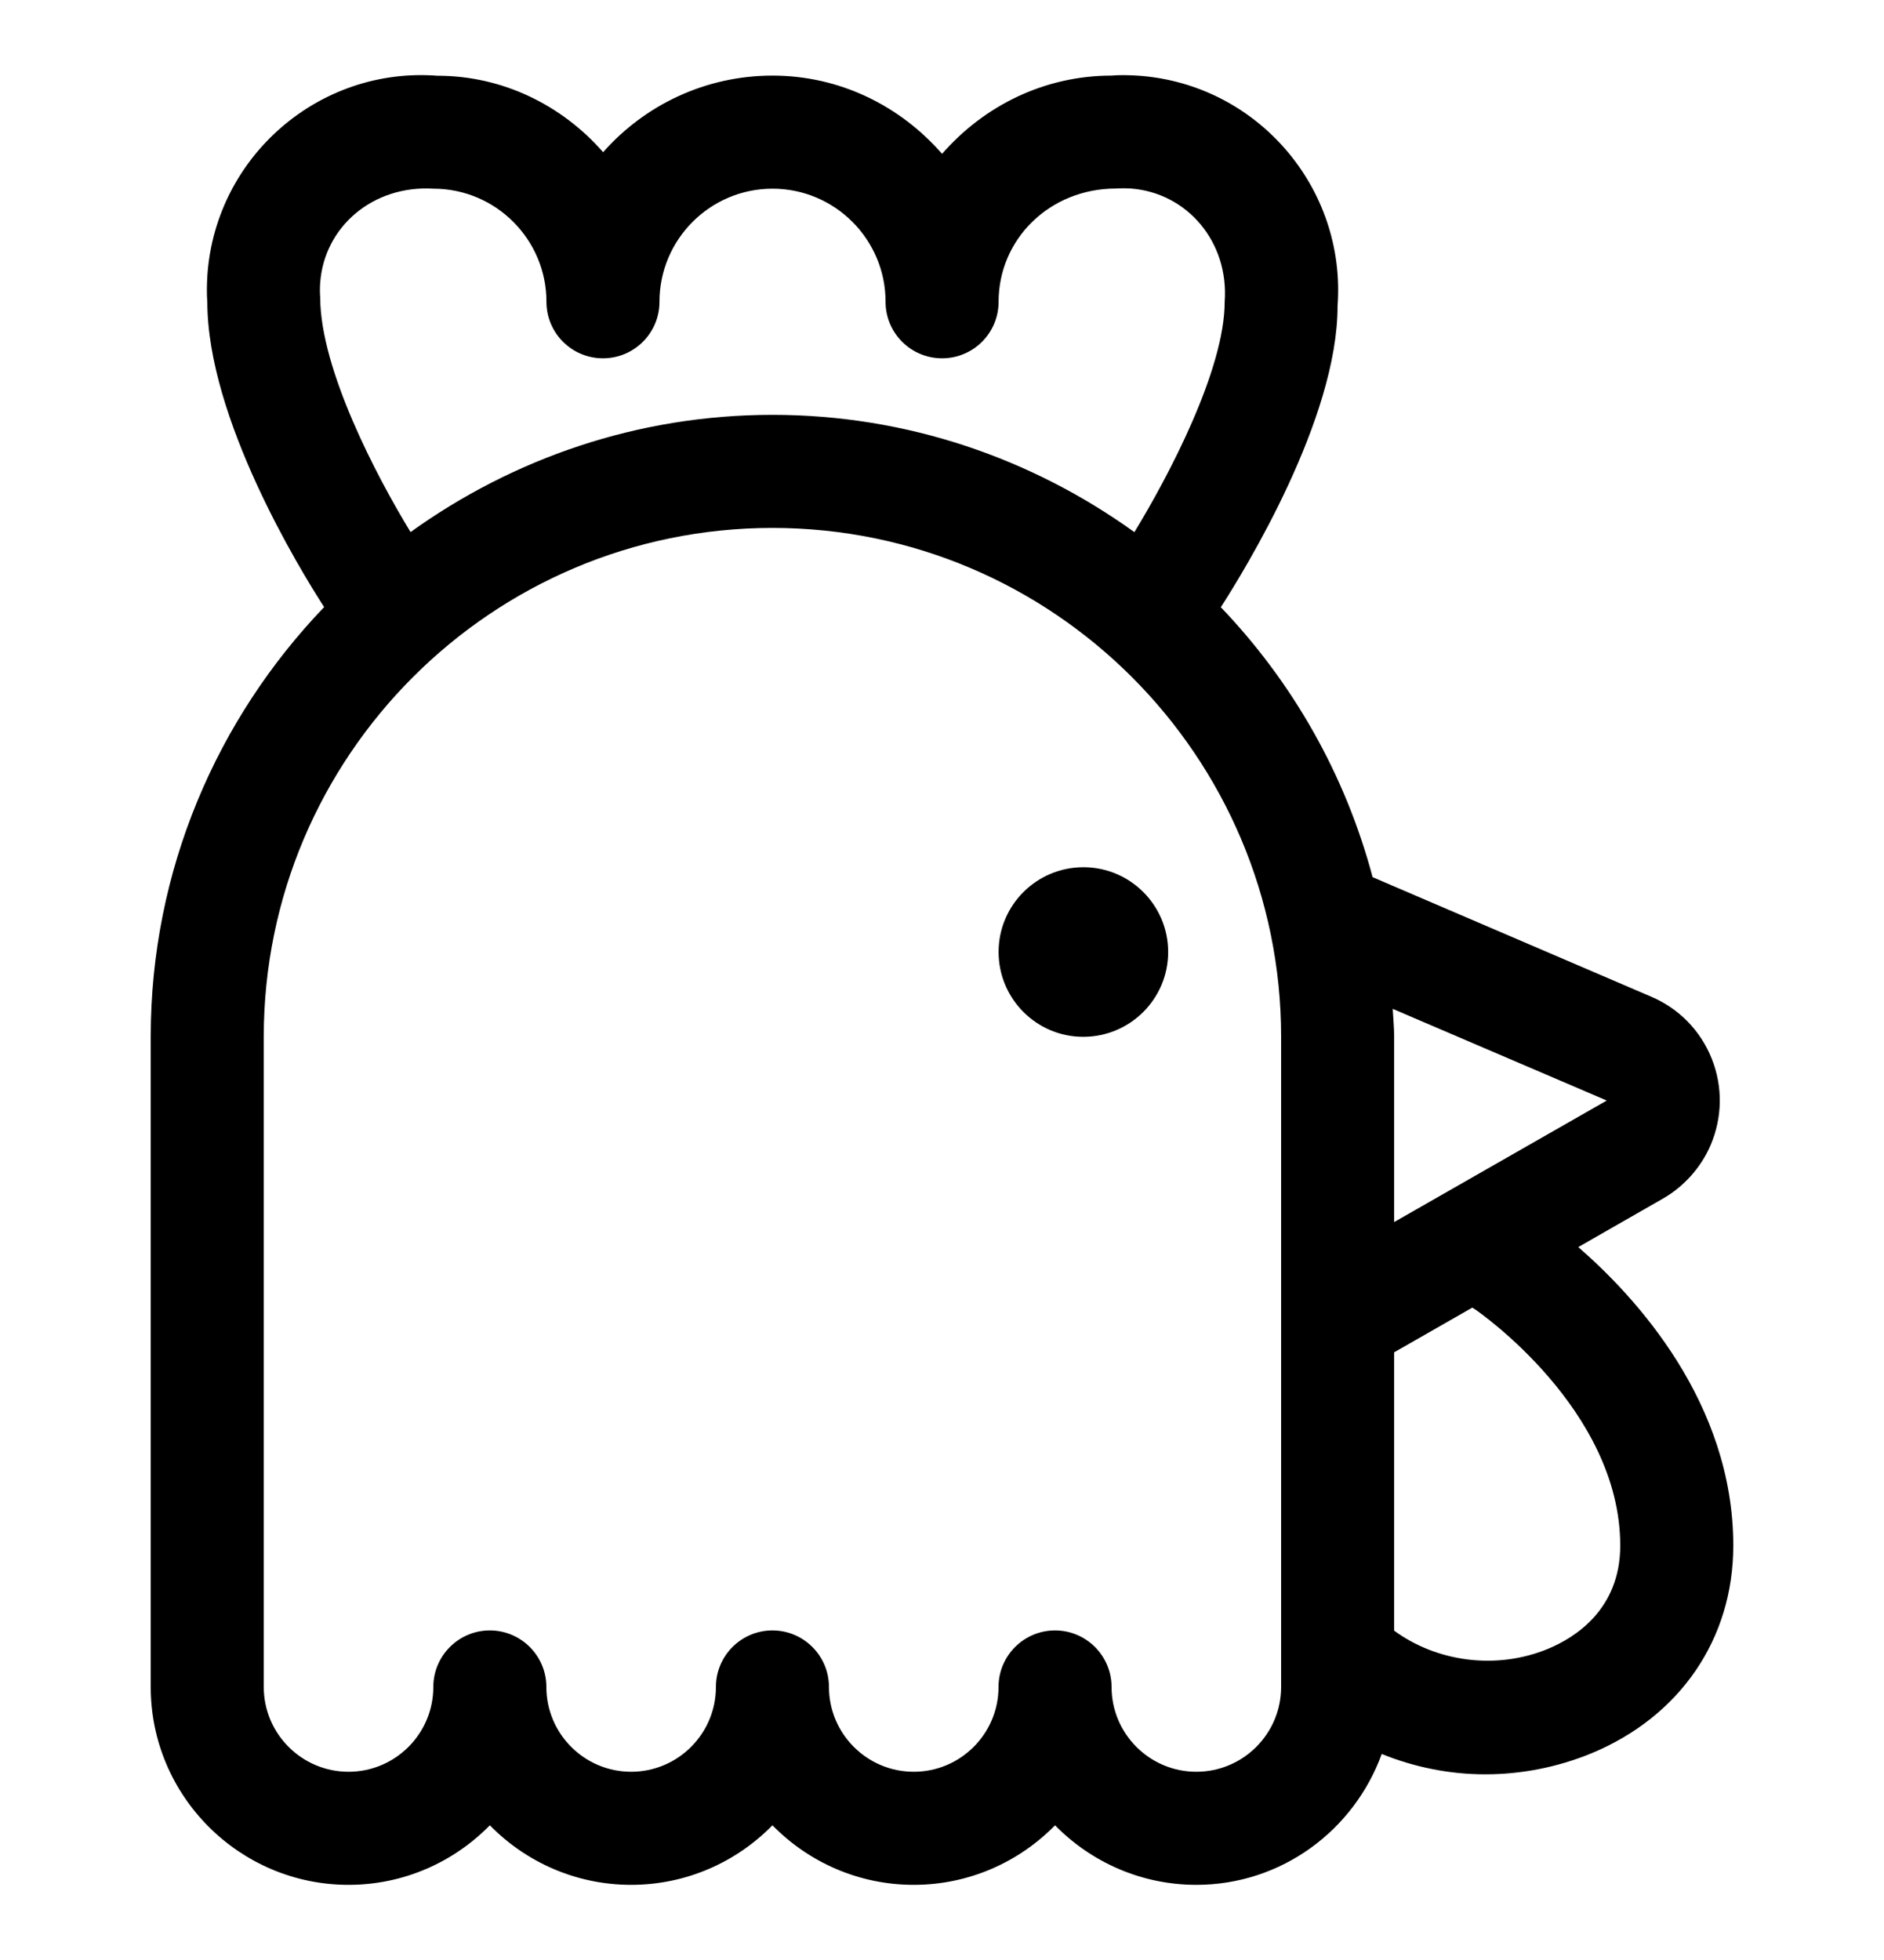 <svg width="25" height="26" viewBox="0 0 25 26" fill="none" xmlns="http://www.w3.org/2000/svg">
<g id="rooster">

<g id="Vector" transform="translate(2 0.997)">
<path d="M18.943 15.546L20.068 14.902C20.347 14.742 20.572 14.489 20.699 14.194C20.856 13.825 20.862 13.418 20.714 13.046C20.565 12.674 20.28 12.382 19.912 12.225L16.214 10.639C15.851 9.274 15.149 8.049 14.2 7.058C14.526 6.551 15.751 4.556 15.749 3.062C15.865 1.496 14.686 0.125 13.119 0.008C12.979 -0.002 12.835 -0.003 12.75 0.006C11.85 0.006 11.051 0.413 10.501 1.044C9.951 0.413 9.151 0.006 8.251 0.006C7.357 0.006 6.554 0.399 6.003 1.022C5.46 0.4 4.671 0.008 3.809 0.008C3.808 0.008 3.807 0.008 3.805 0.008C2.24 -0.113 0.869 1.073 0.753 2.639C0.743 2.78 0.743 2.922 0.751 3.006C0.751 4.551 1.975 6.551 2.301 7.056C0.879 8.539 0 10.546 0 12.757V21.381C0 22.828 1.178 24.006 2.625 24.006C3.359 24.006 4.023 23.703 4.5 23.216C4.977 23.703 5.641 24.006 6.375 24.006C7.109 24.006 7.773 23.703 8.25 23.216C8.727 23.703 9.391 24.006 10.125 24.006C10.859 24.006 11.523 23.703 12 23.216C12.477 23.703 13.142 24.006 13.875 24.006C15.009 24.006 15.969 23.279 16.335 22.27C16.767 22.445 17.235 22.54 17.709 22.54C18.183 22.54 18.662 22.448 19.116 22.262C20.296 21.773 21 20.742 21 19.506C21 17.605 19.7 16.203 18.943 15.546ZM19.321 13.602L16.5 15.214V12.757C16.5 12.632 16.487 12.509 16.481 12.386L19.321 13.602ZM2.249 2.752C2.304 2.009 2.95 1.458 3.751 1.506C4.578 1.506 5.251 2.179 5.251 3.006C5.251 3.421 5.587 3.756 6.001 3.756C6.415 3.756 6.751 3.421 6.751 3.006C6.751 2.179 7.424 1.506 8.251 1.506C9.078 1.506 9.751 2.179 9.751 3.006C9.751 3.421 10.087 3.756 10.501 3.756C10.915 3.756 11.251 3.421 11.251 3.006C11.251 2.179 11.924 1.506 12.806 1.504C12.874 1.5 12.941 1.5 13.007 1.504C13.749 1.56 14.309 2.208 14.251 3.006C14.251 3.912 13.5 5.33 13.053 6.062C11.698 5.088 10.043 4.506 8.25 4.506C6.458 4.506 4.803 5.088 3.448 6.061C3.001 5.329 2.251 3.905 2.249 2.95C2.244 2.884 2.244 2.818 2.249 2.752ZM15 21.381C15 22.002 14.495 22.506 13.875 22.506C13.255 22.506 12.75 22.002 12.75 21.381C12.75 20.968 12.414 20.631 12 20.631C11.586 20.631 11.25 20.968 11.25 21.381C11.25 22.002 10.745 22.506 10.125 22.506C9.505 22.506 9 22.002 9 21.381C9 20.968 8.664 20.631 8.25 20.631C7.836 20.631 7.5 20.968 7.5 21.381C7.5 22.002 6.995 22.506 6.375 22.506C5.755 22.506 5.25 22.002 5.25 21.381C5.25 20.968 4.914 20.631 4.5 20.631C4.086 20.631 3.75 20.968 3.75 21.381C3.75 22.002 3.245 22.506 2.625 22.506C2.005 22.506 1.5 22.002 1.5 21.381V12.757C1.5 9.034 4.528 6.006 8.25 6.006C11.972 6.006 15 9.034 15 12.757V21.381ZM18.542 20.875C17.855 21.16 17.062 21.047 16.5 20.634V16.942L17.537 16.349L17.582 16.378C17.602 16.392 19.5 17.694 19.5 19.506C19.5 20.352 18.899 20.727 18.542 20.875Z" fill="currentColor"/>
<path d="M12.376 10.507C11.754 10.508 11.25 11.011 11.251 11.633C11.252 12.254 11.756 12.758 12.377 12.757C12.998 12.755 13.501 12.252 13.501 11.632C13.501 11.011 12.997 10.507 12.376 10.507Z" fill="currentColor"/>
</g>
</g>
</svg>

